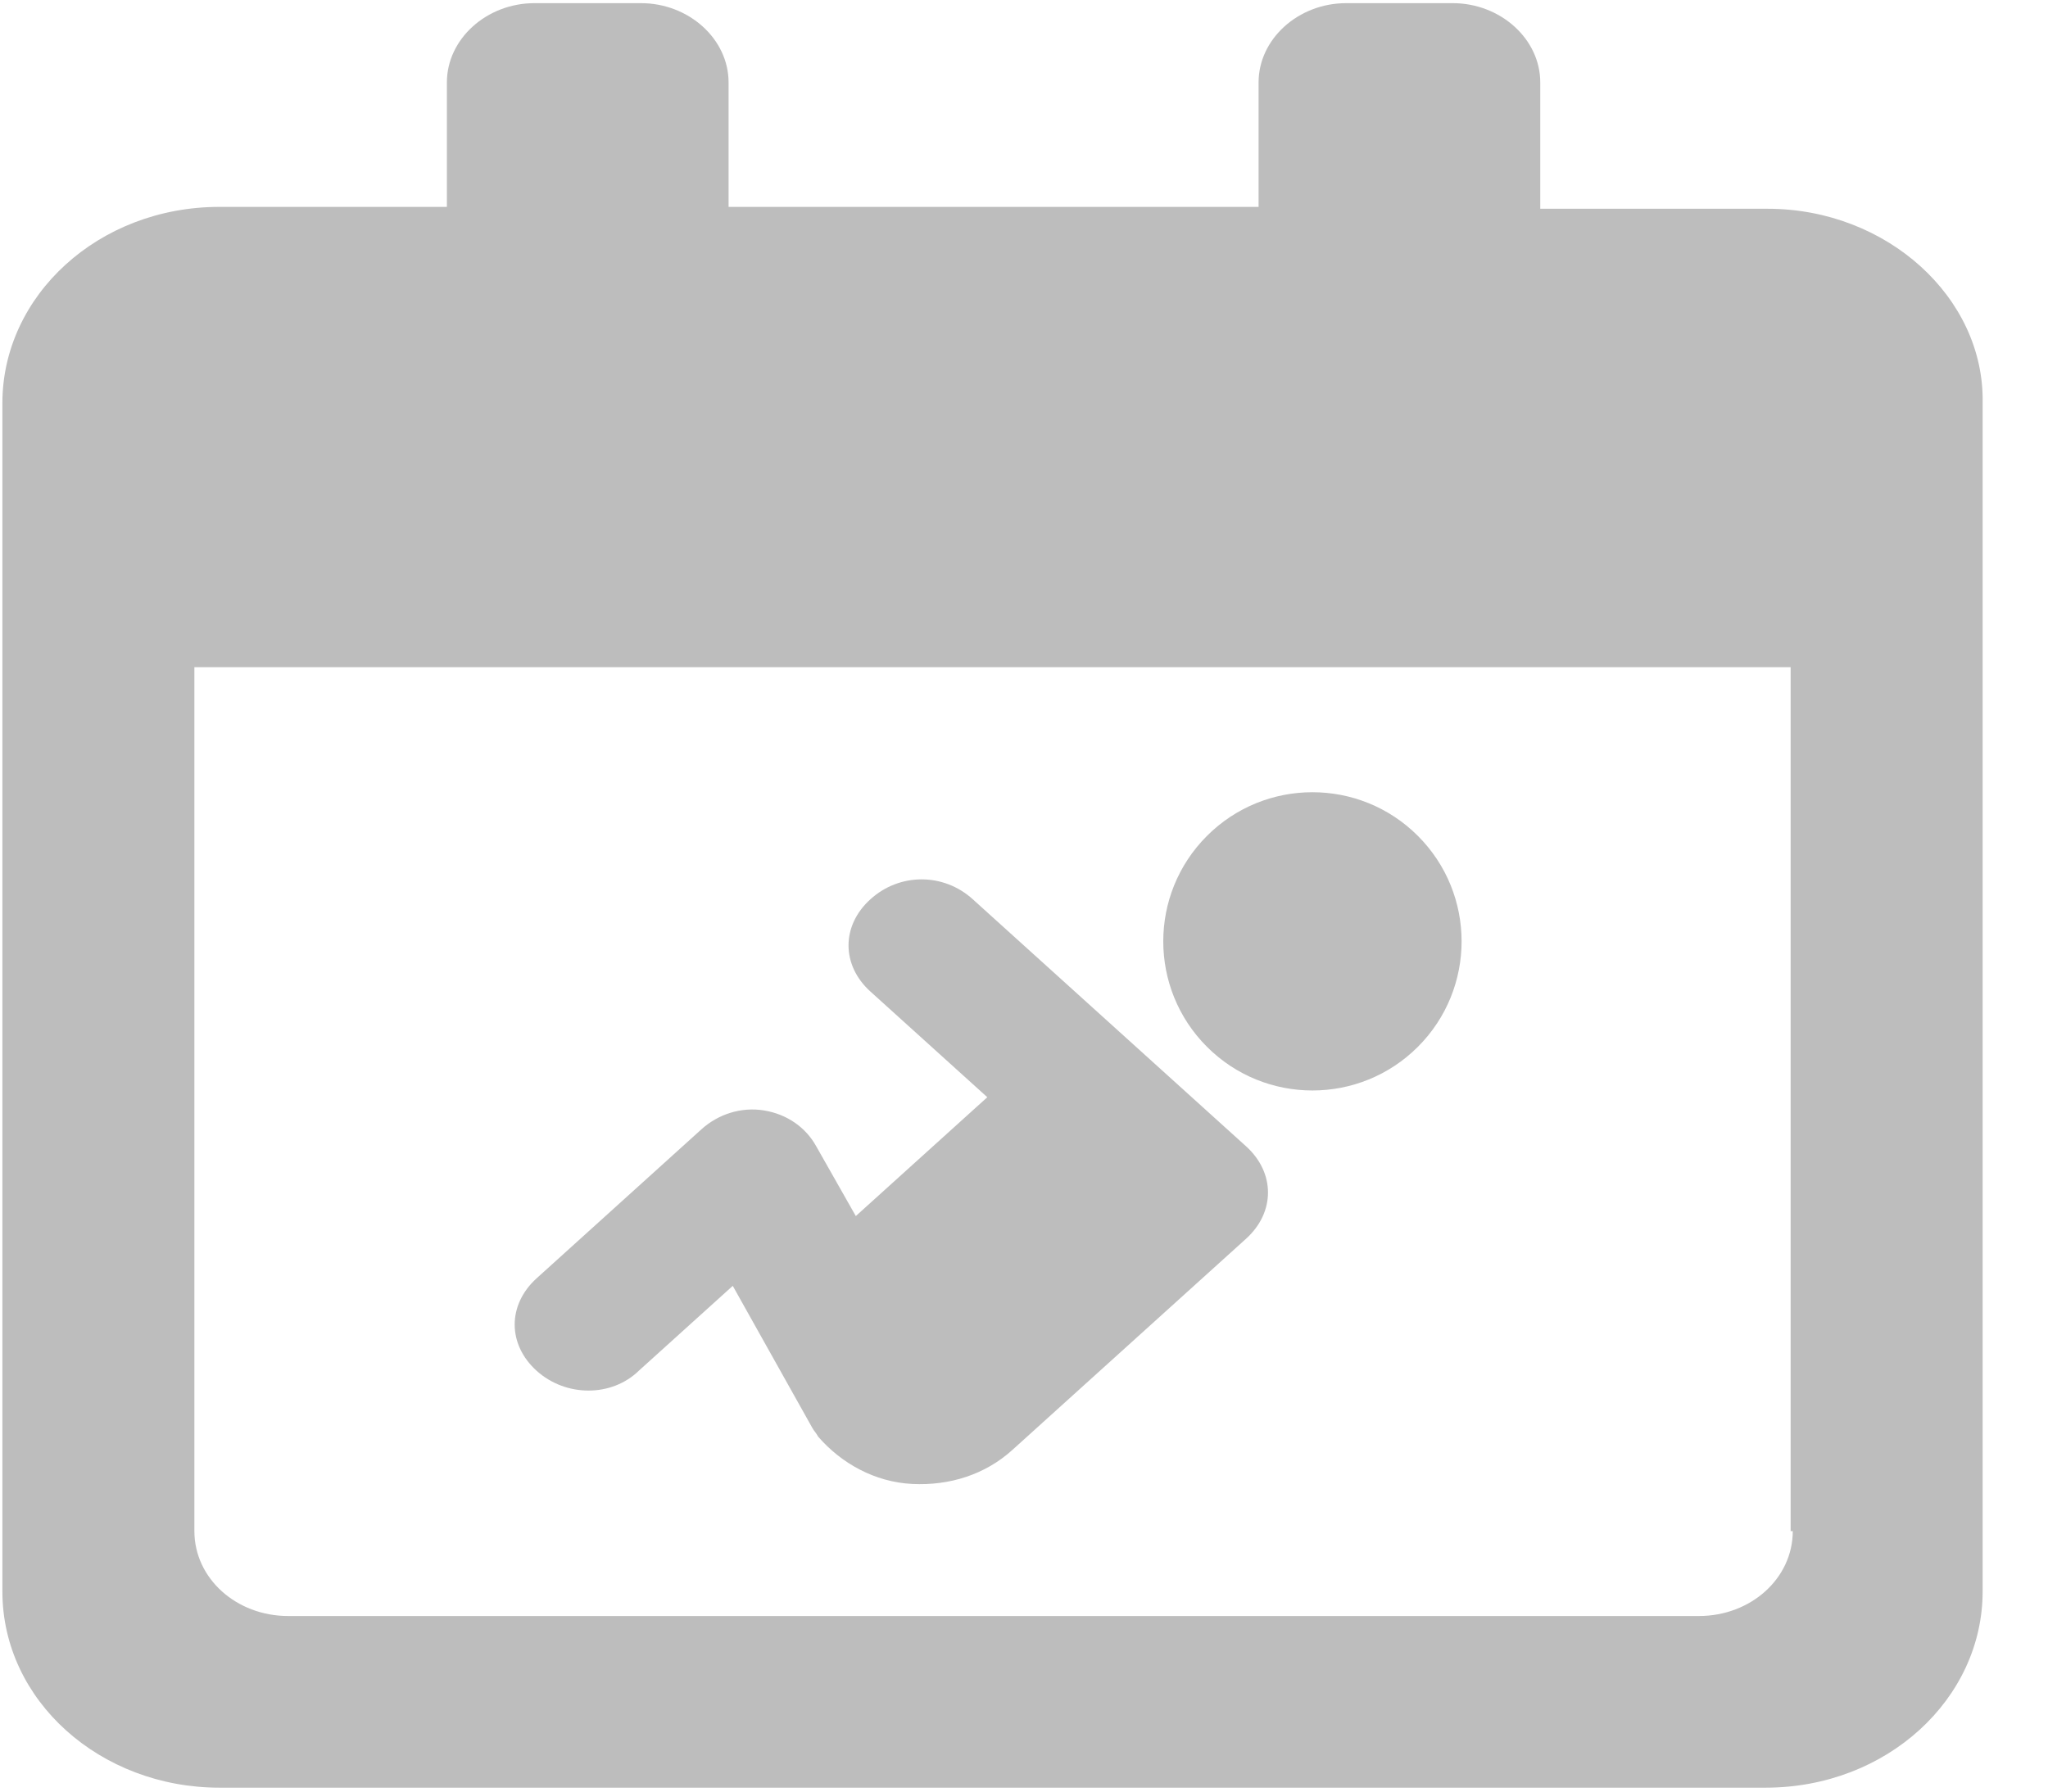 <?xml version="1.0" encoding="UTF-8"?>
<svg width="24px" height="21px" viewBox="0 0 24 21" version="1.1" xmlns="http://www.w3.org/2000/svg" xmlns:xlink="http://www.w3.org/1999/xlink">
    <title>dob icon</title>
    <g id="Page-1" stroke="none" stroke-width="1" fill="none" fill-rule="evenodd">
        <g id="Android-Copy-2" transform="translate(-30, -279)" fill="#BDBDBD" fill-rule="nonzero">
            <g id="dob-icon" transform="translate(30, 279)">
                <g id="Group">
                    <g>
                        <circle id="Oval" transform="translate(15.38, 11.034) rotate(-45) translate(-15.38, -11.034) " cx="15.38" cy="11.034" r="1.748"></circle>
                        <path d="M7.486,16.067 L8.587,15.072 L9.516,16.731 C9.54,16.775 9.565,16.797 9.589,16.841 C9.858,17.151 10.25,17.372 10.69,17.394 C11.13,17.416 11.546,17.283 11.863,16.996 L14.602,14.52 C14.945,14.21 14.945,13.746 14.602,13.436 L11.399,10.54 C11.057,10.23 10.543,10.23 10.201,10.54 C9.858,10.849 9.858,11.314 10.201,11.623 L11.57,12.861 L10.029,14.254 L9.565,13.436 C9.443,13.215 9.223,13.06 8.954,13.016 C8.685,12.972 8.416,13.06 8.22,13.237 L6.288,14.984 C5.946,15.294 5.946,15.758 6.288,16.067 C6.631,16.377 7.168,16.377 7.486,16.067 Z" id="Path"></path>
                        <path d="M20.715,2.447 L18.05,2.447 L18.05,0.966 C18.05,0.458 17.585,0.037 17.023,0.037 L15.776,0.037 C15.213,0.037 14.749,0.458 14.749,0.966 L14.749,2.425 L8.538,2.425 L8.538,0.966 C8.538,0.458 8.073,0.037 7.511,0.037 L6.264,0.037 C5.701,0.037 5.237,0.458 5.237,0.966 L5.237,2.425 L2.571,2.425 C1.153,2.425 0.028,3.465 0.028,4.725 L0.028,18.654 C0.028,19.937 1.178,20.954 2.571,20.954 L20.691,20.954 C22.109,20.954 23.234,19.915 23.234,18.654 L23.234,4.725 C23.258,3.487 22.109,2.447 20.715,2.447 Z M21.009,17.947 C21.009,18.499 20.52,18.942 19.908,18.942 L3.378,18.942 C2.767,18.942 2.278,18.499 2.278,17.947 L2.278,7.82 L20.984,7.82 L20.984,17.947 L21.009,17.947 Z" id="Shape"></path>
                    </g>
                </g>
            </g>
        </g>
    </g>
</svg>